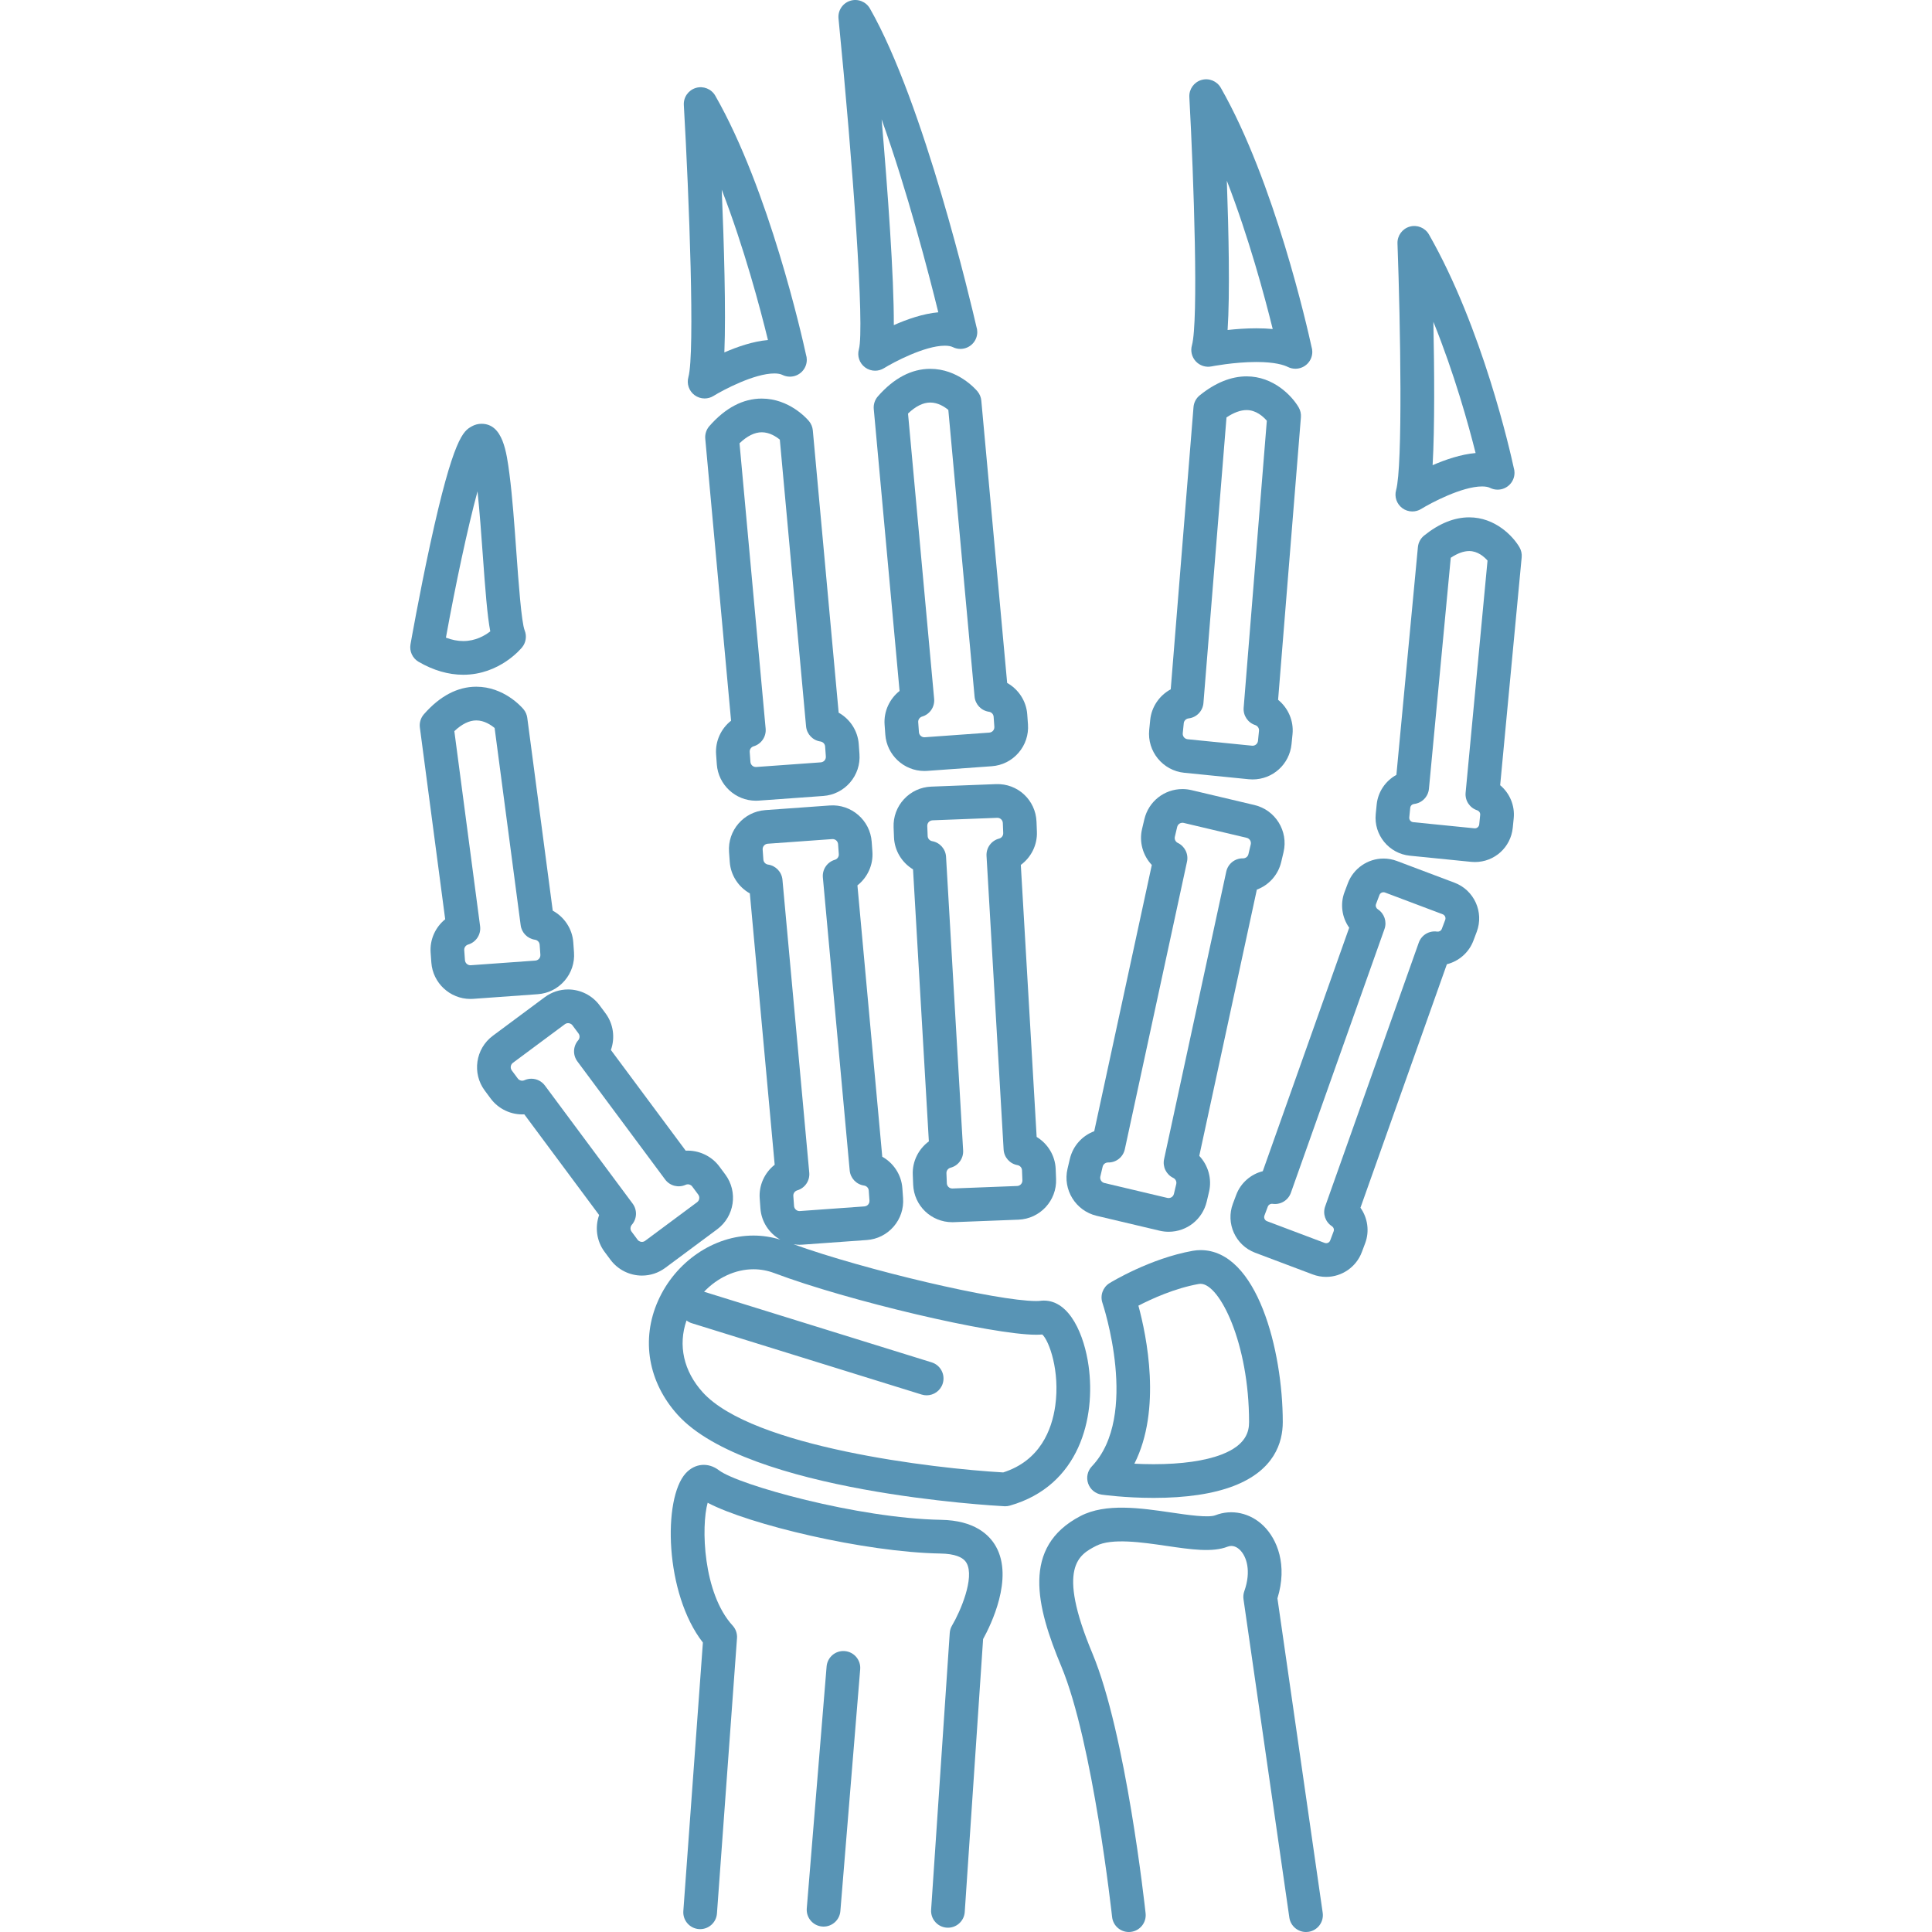 <?xml version="1.0" encoding="iso-8859-1"?>
<!-- Generator: Adobe Illustrator 18.0.0, SVG Export Plug-In . SVG Version: 6.00 Build 0)  -->
<!DOCTYPE svg PUBLIC "-//W3C//DTD SVG 1.1//EN" "http://www.w3.org/Graphics/SVG/1.1/DTD/svg11.dtd">
<svg version="1.1" id="Capa_1" xmlns="http://www.w3.org/2000/svg" xmlns:xlink="http://www.w3.org/1999/xlink" x="0px" y="0px" fill="#5894B5"
	 viewBox="0 0 487.293 487.293" style="enable-background:new 0 0 487.293 487.293;" xml:space="preserve">
<g>
	<path d="M237.358,383.334c-20.968-0.362-51.199-8.81-56.017-12.494c-2.71-2.073-6.08-1.772-8.386,0.749
		c-5.823,6.366-5.307,30.359,4.33,42.698l-4.932,67.724c-0.17,2.341,1.589,4.377,3.93,4.547c0.105,0.008,0.21,0.011,0.313,0.011
		c2.207,0,4.072-1.706,4.234-3.941l5.058-69.447c0.085-1.167-0.315-2.318-1.106-3.18c-7.483-8.165-7.974-25.03-6.292-30.974
		c10.323,5.459,39.505,12.475,58.721,12.807c3.513,0.061,5.728,0.869,6.584,2.403c2.08,3.727-1.568,12.214-3.657,15.735
		c-0.344,0.576-0.546,1.225-0.591,1.894l-4.696,69.809c-0.158,2.342,1.613,4.368,3.955,4.525c2.333,0.167,4.368-1.613,4.525-3.955
		l4.631-68.836c1.962-3.558,7.717-15.293,3.263-23.3C249.551,387.097,245.786,383.479,237.358,383.334z"/>
	<path d="M322.197,403.142c2.603-8.414-0.063-14.943-3.54-18.318c-3.337-3.238-7.975-4.254-12.104-2.646
		c-1.761,0.686-6.93-0.071-11.083-0.68c-7.776-1.14-16.588-2.431-22.936,0.871c-14.949,7.773-11.166,22.821-4.851,37.925
		c7.975,19.069,12.765,62.767,12.813,63.207c0.252,2.334,2.342,4.022,4.682,3.769c2.333-0.253,4.021-2.348,3.769-4.682
		c-0.199-1.843-4.971-45.366-13.422-65.573c-9.143-21.866-3.321-24.894,0.93-27.104c3.911-2.034,11.602-0.907,17.782-0.001
		c6.193,0.907,11.541,1.692,15.396,0.192c1.331-0.515,2.422,0.162,3.103,0.824c1.647,1.599,2.925,5.285,1.105,10.412
		c-0.23,0.65-0.299,1.345-0.201,2.027l11.561,80.286c0.305,2.118,2.122,3.645,4.201,3.645c0.201,0,0.405-0.014,0.611-0.044
		c2.323-0.335,3.935-2.489,3.601-4.813L322.197,403.142z"/>
	<path d="M274.56,344.471c-1.061-7.582-4.654-16.436-11.284-16.436c-0.304,0-0.611,0.021-0.916,0.063
		c-0.137,0.019-0.452,0.05-1.023,0.05h0c-9.889-0.001-43.208-7.847-61.184-14.316c0.487,0.075,0.982,0.125,1.489,0.125
		c0.001,0,0.001,0,0.001,0c0.236,0,0.474-0.008,0.714-0.025l16.276-1.171c2.632-0.189,5.032-1.393,6.759-3.388
		c1.726-1.995,2.573-4.542,2.383-7.173l-0.182-2.525c-0.243-3.379-2.223-6.333-5.066-7.922l-6.265-68.44
		c2.524-1.985,4.018-5.152,3.778-8.488l-0.182-2.526c-0.387-5.376-5.103-9.53-10.561-9.141l-16.275,1.171
		c-5.432,0.391-9.533,5.128-9.143,10.562l0.182,2.524c0.243,3.379,2.224,6.333,5.066,7.921l6.265,68.44
		c-2.524,1.985-4.018,5.151-3.779,8.486l0.182,2.527c0.244,3.385,2.209,6.278,4.988,7.866c-2.203-0.666-4.463-1.02-6.747-1.02
		c-10.015,0-19.683,6.61-24.058,16.449c-4.343,9.765-2.5,20.512,4.929,28.748c17.594,19.507,79.777,22.938,82.415,23.074
		c0.073,0.004,0.146,0.006,0.22,0.006c0.395,0,0.788-0.055,1.167-0.164C272.304,374.72,276.4,357.602,274.56,344.471z
		 M193.713,218.065c-0.543-0.077-1.121-0.535-1.173-1.262l-0.182-2.524c-0.055-0.757,0.518-1.418,1.275-1.472l16.276-1.171
		l0.105-0.003c0.715,0,1.316,0.562,1.368,1.278l0.182,2.525c0.052,0.727-0.454,1.263-0.981,1.417
		c-1.95,0.571-3.223,2.442-3.038,4.466l6.764,73.884c0.18,1.961,1.684,3.543,3.634,3.82c0.544,0.078,1.122,0.536,1.173,1.261
		l0.182,2.526c0.036,0.495-0.193,0.839-0.332,1c-0.14,0.161-0.447,0.437-0.942,0.472l-16.275,1.171l-0.104,0.004
		c-0.716,0-1.318-0.562-1.37-1.278l-0.182-2.526c-0.052-0.726,0.454-1.262,0.98-1.416c1.95-0.571,3.224-2.442,3.039-4.466
		l-6.763-73.885C197.168,219.924,195.663,218.343,193.713,218.065z M266.162,354.55c-0.85,6.078-3.829,13.86-13.133,16.828
		c-17.572-0.992-63.321-6.393-75.81-20.239c-4.801-5.323-6.236-11.837-4.063-18.092c0.385,0.294,0.817,0.538,1.307,0.69l58,18
		c0.42,0.13,0.844,0.192,1.261,0.192c1.813,0,3.492-1.169,4.058-2.991c0.696-2.242-0.558-4.623-2.799-5.319l-57.399-17.814
		c3.363-3.529,7.87-5.669,12.454-5.669c1.79,0,3.568,0.329,5.286,0.977c18.466,6.969,54.866,15.536,66.014,15.536h0.001
		c0.57,0,1.083-0.02,1.553-0.06C264.624,338.187,267.382,345.828,266.162,354.55z"/>
	<path d="M274.455,374.168c0.523,1.503,1.842,2.588,3.419,2.811c0.238,0.034,5.902,0.824,13.102,0.824c0,0,0,0,0,0
		c8.207,0,15-1.012,20.186-3.009c10.233-3.939,12.382-10.936,12.382-16.113c0-18.011-6.434-43.376-20.735-43.376
		c-0.652,0-1.313,0.059-1.964,0.175c-10.785,1.926-20.577,7.897-20.989,8.151c-1.689,1.039-2.433,3.111-1.796,4.988
		c0.096,0.283,9.466,28.465-2.668,41.222C274.293,370.995,273.932,372.665,274.455,374.168z M287.132,329.315
		c3.333-1.721,9.187-4.392,15.205-5.466c0.162-0.029,0.315-0.043,0.471-0.043c4.813,0,12.235,14.976,12.235,34.876
		c0,2.366-0.719,5.788-6.936,8.18c-4.149,1.598-10.073,2.442-17.132,2.441c-1.732,0-3.375-0.051-4.856-0.126
		C293.04,355.496,289.197,336.933,287.132,329.315z"/>
	<path d="M180.896,310.048c4.371-3.248,5.285-9.447,2.037-13.819l-1.509-2.031c-1.962-2.641-5.209-4.141-8.471-3.971l-18.871-25.397
		c1.089-3.044,0.656-6.546-1.352-9.25l-1.51-2.031c-1.855-2.496-4.82-3.987-7.933-3.987c-2.134,0-4.169,0.674-5.886,1.949
		l-13.098,9.732c-4.371,3.248-5.285,9.447-2.038,13.819l1.51,2.032c1.961,2.641,5.205,4.149,8.471,3.97l18.871,25.398
		c-1.09,3.044-0.656,6.546,1.351,9.249l1.51,2.031c1.855,2.497,4.82,3.987,7.933,3.987c2.134,0,4.169-0.674,5.886-1.949
		L180.896,310.048z M161.912,313.229c-0.209,0-0.737-0.054-1.11-0.557l-1.509-2.031c-0.435-0.585-0.295-1.309,0.066-1.723
		c1.317-1.506,1.405-3.727,0.212-5.333l-22.136-29.792c-0.823-1.107-2.102-1.716-3.414-1.716c-0.591,0-1.189,0.124-1.754,0.38
		c-0.176,0.08-0.365,0.121-0.561,0.121c-0.209,0-0.735-0.054-1.107-0.555l-1.51-2.031c-0.453-0.61-0.325-1.474,0.284-1.927
		l13.097-9.731c0.303-0.225,0.612-0.272,0.817-0.272c0.209,0,0.737,0.054,1.11,0.557l1.509,2.031
		c0.435,0.585,0.296,1.309-0.065,1.722c-1.318,1.506-1.407,3.727-0.213,5.333l22.136,29.792c1.194,1.606,3.345,2.162,5.168,1.335
		c0.176-0.08,0.365-0.121,0.562-0.121c0.208,0,0.734,0.054,1.105,0.555l1.51,2.031c0.453,0.61,0.326,1.474-0.284,1.927
		l-13.097,9.731C162.487,313.137,162.212,313.229,161.912,313.229z"/>
	<path d="M192.134,100.53c-4.729,0-9.174,2.335-13.214,6.941c-0.769,0.876-1.144,2.029-1.038,3.19l6.51,71.116
		c-2.524,1.985-4.018,5.151-3.779,8.486l0.182,2.527c0.371,5.141,4.696,9.167,9.847,9.168c0.001,0,0.001,0,0.001,0
		c0.236,0,0.474-0.008,0.714-0.025l16.276-1.172c2.632-0.189,5.032-1.392,6.759-3.387c1.726-1.995,2.573-4.542,2.383-7.173
		l-0.182-2.525c-0.243-3.38-2.223-6.333-5.066-7.922l-6.519-71.209c-0.079-0.864-0.421-1.683-0.979-2.347
		C203.542,105.616,199.067,100.53,192.134,100.53z M206.942,187.022c0.544,0.078,1.122,0.536,1.173,1.261l0.182,2.526
		c0.036,0.495-0.193,0.839-0.332,1c-0.14,0.161-0.447,0.437-0.942,0.472l-16.275,1.171l-0.104,0.004
		c-0.716,0-1.318-0.562-1.37-1.278l-0.182-2.526c-0.052-0.726,0.454-1.262,0.98-1.415c1.95-0.571,3.224-2.443,3.039-4.466
		l-6.587-71.966c1.93-1.843,3.813-2.775,5.611-2.775c1.947,0,3.609,1.08,4.553,1.857l6.62,72.316
		C203.487,185.164,204.991,186.745,206.942,187.022z"/>
	<path d="M142.392,247.372c1.726-1.995,2.573-4.542,2.383-7.173l-0.182-2.525c-0.247-3.424-2.276-6.411-5.18-7.984l-6.424-48.64
		c-0.106-0.802-0.439-1.558-0.96-2.178c-0.487-0.58-4.963-5.667-11.895-5.667c-4.729,0-9.174,2.335-13.214,6.941
		c-0.808,0.921-1.179,2.145-1.019,3.359l6.386,48.354c-2.461,1.989-3.911,5.114-3.674,8.402l0.182,2.527
		c0.371,5.141,4.696,9.167,9.847,9.168c0,0,0.001,0,0.001,0c0.236,0,0.474-0.008,0.714-0.025l16.276-1.171
		C138.265,250.571,140.665,249.367,142.392,247.372z M118.747,243.453l-0.104,0.004c-0.716,0-1.318-0.562-1.37-1.278l-0.182-2.526
		c-0.052-0.726,0.454-1.262,0.98-1.416c2.012-0.589,3.294-2.557,3.02-4.635l-6.496-49.189c1.905-1.798,3.764-2.707,5.539-2.707
		c1.995,0,3.69,1.133,4.621,1.913l6.571,49.753c0.249,1.89,1.727,3.383,3.615,3.651c0.544,0.078,1.122,0.536,1.173,1.261
		l0.182,2.526c0.035,0.495-0.193,0.839-0.333,1c-0.14,0.161-0.447,0.437-0.942,0.472L118.747,243.453z"/>
	<path d="M234.634,93.03c-4.729,0-9.174,2.335-13.214,6.941c-0.769,0.876-1.144,2.029-1.038,3.19l6.51,71.116
		c-2.524,1.985-4.018,5.151-3.779,8.486l0.182,2.527c0.371,5.141,4.696,9.167,9.847,9.168c0.001,0,0.001,0,0.001,0
		c0.236,0,0.474-0.008,0.714-0.025l16.276-1.172c2.632-0.189,5.032-1.392,6.759-3.387c1.726-1.995,2.573-4.542,2.383-7.173
		l-0.182-2.525c-0.243-3.38-2.223-6.333-5.066-7.922l-6.519-71.209c-0.079-0.864-0.421-1.683-0.979-2.347
		C246.042,98.116,241.567,93.03,234.634,93.03z M249.442,179.522c0.544,0.078,1.122,0.536,1.173,1.261l0.182,2.526
		c0.036,0.495-0.193,0.839-0.332,1c-0.14,0.161-0.447,0.437-0.942,0.472l-16.275,1.171l-0.104,0.004
		c-0.716,0-1.318-0.562-1.37-1.278l-0.182-2.526c-0.052-0.726,0.454-1.262,0.98-1.415c1.95-0.571,3.224-2.443,3.039-4.466
		l-6.587-71.966c1.93-1.843,3.813-2.775,5.611-2.775c1.947,0,3.609,1.08,4.553,1.857l6.62,72.316
		C245.987,177.664,247.491,179.245,249.442,179.522z"/>
	<path d="M298.701,194.912l16.236,1.628c0.334,0.034,0.666,0.05,0.994,0.05c5.09,0,9.311-3.823,9.82-8.892l0.252-2.519
		c0.339-3.372-1.108-6.62-3.637-8.671l5.754-71.277c0.069-0.864-0.127-1.729-0.564-2.479c-1.69-2.905-6.359-7.823-13.134-7.823
		c-3.911,0-7.889,1.609-11.823,4.784c-0.907,0.732-1.474,1.804-1.568,2.966l-5.747,71.183c-2.827,1.524-4.84,4.389-5.174,7.716
		l-0.254,2.52C289.315,189.516,293.281,194.367,298.701,194.912z M298.569,182.426c0.072-0.724,0.662-1.166,1.208-1.227
		c2.019-0.229,3.594-1.855,3.757-3.881l5.816-72.034c1.838-1.231,3.539-1.854,5.073-1.854c2.388,0,4.179,1.624,5.098,2.689
		l-5.843,72.383c-0.158,1.963,1.054,3.779,2.928,4.385c0.522,0.169,1.013,0.719,0.939,1.444l-0.252,2.519
		c-0.074,0.743-0.743,1.315-1.507,1.232l-16.236-1.628c-0.756-0.076-1.31-0.753-1.234-1.508L298.569,182.426z"/>
	<path d="M383.244,138.032c-1.631-2.803-6.135-7.546-12.675-7.546c-3.77,0-7.598,1.546-11.379,4.597
		c-0.892,0.719-1.455,1.768-1.563,2.908l-5.425,57.451c-2.718,1.49-4.65,4.259-4.972,7.471l-0.24,2.397
		c-0.528,5.269,3.328,9.986,8.599,10.516l15.448,1.55c0.324,0.032,0.647,0.048,0.966,0.048c4.949,0,9.055-3.717,9.549-8.646
		l0.24-2.396c0.324-3.225-1.031-6.335-3.417-8.333l5.426-57.479C383.886,139.686,383.691,138.799,383.244,138.032z M372.583,204.376
		c0.418,0.135,0.811,0.576,0.752,1.157l-0.24,2.397c-0.06,0.595-0.604,1.056-1.208,0.988l-15.448-1.549
		c-0.606-0.061-1.05-0.604-0.989-1.21l0.24-2.397c0.059-0.581,0.53-0.934,0.967-0.983c1.998-0.227,3.564-1.822,3.753-3.824
		l5.503-58.275c1.692-1.124,3.254-1.692,4.657-1.692c2.13,0,3.75,1.417,4.618,2.399l-5.527,58.548
		C369.473,201.916,370.688,203.763,372.583,204.376z"/>
	<path d="M251.179,197.774l-16.305,0.631c-2.637,0.102-5.075,1.225-6.867,3.161c-1.792,1.936-2.722,4.455-2.62,7.09l0.098,2.532
		c0.131,3.386,2.013,6.403,4.801,8.085l3.993,68.61c-2.589,1.9-4.187,5.015-4.058,8.358l0.099,2.529
		c0.205,5.325,4.539,9.496,9.866,9.496c0.128,0,0.257-0.002,0.386-0.008l16.307-0.631c5.442-0.212,9.697-4.811,9.486-10.253
		l-0.098-2.529c-0.131-3.385-2.012-6.402-4.8-8.085l-3.994-68.611c2.588-1.9,4.186-5.016,4.057-8.356l-0.098-2.532
		C261.221,201.808,256.701,197.558,251.179,197.774z M257.773,295.174l0.099,2.53c0.029,0.758-0.564,1.399-1.323,1.429
		l-16.305,0.631l-0.057,0.001c-0.741,0-1.345-0.582-1.374-1.325l-0.098-2.529c-0.028-0.728,0.495-1.246,1.025-1.383
		c1.969-0.505,3.304-2.334,3.186-4.363l-4.31-74.068c-0.114-1.967-1.566-3.597-3.506-3.938c-0.541-0.095-1.104-0.572-1.131-1.299
		l-0.098-2.532c-0.019-0.495,0.221-0.831,0.365-0.987c0.145-0.157,0.461-0.421,0.957-0.441l16.362-0.632
		c0.742,0,1.345,0.581,1.374,1.322l0.098,2.532c0.028,0.727-0.496,1.247-1.028,1.384c-1.967,0.507-3.301,2.335-3.183,4.363
		l4.311,74.066c0.114,1.966,1.564,3.596,3.504,3.938C257.182,293.968,257.745,294.445,257.773,295.174z"/>
	<path d="M276.596,306.652l15.88,3.758c0.748,0.177,1.514,0.267,2.278,0.267c4.597,0,8.548-3.127,9.607-7.604l0.583-2.464
		c0.78-3.296-0.225-6.708-2.461-9.075l14.521-67.156c3.021-1.122,5.37-3.686,6.15-6.982l0.584-2.467
		c1.252-5.299-2.04-10.631-7.339-11.884l-15.878-3.757c-0.749-0.178-1.517-0.268-2.282-0.268c-4.596,0-8.545,3.127-9.605,7.604
		l-0.583,2.464c-0.78,3.297,0.224,6.708,2.46,9.075l-14.521,67.156c-3.021,1.122-5.37,3.686-6.151,6.984l-0.582,2.463
		C268.005,300.065,271.296,305.397,276.596,306.652z M277.531,296.722l0.582-2.462c0.165-0.694,0.795-1.058,1.359-1.058h0.001
		c2.048,0.056,3.807-1.365,4.236-3.35l15.68-72.517c0.417-1.926-0.545-3.885-2.323-4.734c-0.495-0.236-0.909-0.846-0.741-1.555
		l0.583-2.464c0.197-0.835,0.999-1.179,1.657-1.021l15.88,3.757c0.738,0.175,1.197,0.918,1.022,1.656l-0.583,2.465
		c-0.172,0.727-0.811,1.058-1.359,1.058h-0.001c-2.045-0.044-3.806,1.365-4.235,3.351l-15.68,72.517
		c-0.417,1.925,0.544,3.884,2.322,4.733c0.496,0.237,0.911,0.847,0.743,1.556l-0.583,2.464c-0.197,0.834-1.008,1.179-1.656,1.023
		l-15.879-3.758C277.815,298.206,277.356,297.462,277.531,296.722z"/>
	<path d="M366.866,222.641l-14.528-5.478c-1.089-0.41-2.229-0.618-3.386-0.618c-3.974,0-7.585,2.499-8.987,6.217l-0.852,2.258
		c-1.148,3.047-0.628,6.418,1.184,8.968l-21.796,61.415c-3.015,0.753-5.561,2.95-6.685,5.933l-0.85,2.255
		c-1.867,4.954,0.645,10.505,5.6,12.374l14.529,5.477c1.089,0.41,2.228,0.619,3.386,0.619c3.975,0,7.587-2.499,8.988-6.22
		l0.848-2.252c1.151-3.048,0.632-6.419-1.181-8.971l21.796-61.415c3.015-0.753,5.561-2.95,6.685-5.932l0.852-2.257
		C374.333,230.057,371.82,224.508,366.866,222.641z M364.514,232.014l-0.852,2.256c-0.211,0.56-0.754,0.765-1.188,0.702
		c-2.01-0.3-3.95,0.868-4.629,2.783l-23.61,66.529c-0.658,1.857,0.045,3.923,1.7,4.992c0.369,0.238,0.636,0.765,0.429,1.313
		l-0.849,2.254c-0.25,0.664-0.923,0.832-1.423,0.643l-14.527-5.476c-0.57-0.215-0.859-0.854-0.645-1.424l0.85-2.254
		c0.185-0.492,0.651-0.712,1.031-0.712c0.052,0,0.104,0.004,0.157,0.012c2.014,0.293,3.95-0.868,4.63-2.783l23.61-66.529
		c0.659-1.857-0.045-3.924-1.701-4.993c-0.369-0.238-0.635-0.765-0.431-1.308l0.852-2.256c0.251-0.665,0.924-0.834,1.421-0.645
		l14.529,5.478C364.438,230.809,364.727,231.447,364.514,232.014z"/>
	<path d="M131.708,163.24c0.956-1.195,1.196-2.813,0.627-4.233c-0.825-2.063-1.564-12.343-2.104-19.849
		c-0.494-6.868-1.004-13.971-1.722-19.482c-0.742-5.697-1.664-12.788-7.065-12.788c-0.863,0-1.726,0.232-2.497,0.673
		c-2.032,1.161-4.56,2.605-10.461,29.788c-2.736,12.604-4.927,25.043-4.949,25.167c-0.309,1.757,0.513,3.52,2.057,4.414
		c3.736,2.163,7.521,3.259,11.252,3.259C126.043,170.188,131.481,163.524,131.708,163.24z M120.442,123.925
		c0.544,5.182,0.985,11.311,1.311,15.843c0.652,9.061,1.147,15.532,1.905,19.476c-1.392,1.091-3.74,2.445-6.813,2.445
		c-1.408,0-2.872-0.287-4.374-0.857C114.893,147.464,117.942,133.145,120.442,123.925z"/>
	<path d="M173.628,95.114c-0.469,1.687,0.145,3.489,1.546,4.538c0.752,0.564,1.649,0.849,2.549,0.849
		c0.775,0,1.552-0.212,2.241-0.639c2.37-1.471,10.274-5.669,15.339-5.669c0.851,0,1.549,0.124,2.019,0.359
		c0.602,0.301,1.253,0.449,1.9,0.449c0.007,0,0.014,0.001,0.02,0c2.347,0,4.25-1.903,4.25-4.25c0-0.454-0.071-0.891-0.203-1.301
		c-0.999-4.587-9.319-41.581-22.878-65.308c-0.979-1.713-3.007-2.527-4.898-1.966c-1.891,0.561-3.148,2.349-3.035,4.318
		C173.817,49.807,175.311,89.051,173.628,95.114z M193.697,85.764c-3.741,0.322-7.71,1.688-10.995,3.124
		c0.415-10.452-0.088-27.32-0.662-41.039C187.679,62.465,191.722,77.682,193.697,85.764z"/>
	<path d="M353.674,128.152c0.752,0.564,1.649,0.849,2.549,0.849c0.775,0,1.553-0.212,2.241-0.639
		c2.369-1.471,10.273-5.669,15.339-5.669c0.851,0,1.549,0.124,2.018,0.359c0.603,0.301,1.253,0.449,1.9,0.449
		c0.007,0.001,0.013,0,0.021,0c2.348,0,4.25-1.903,4.25-4.25c0-0.45-0.069-0.884-0.199-1.292
		c-0.899-4.163-7.899-35.224-21.381-58.816c-0.971-1.698-2.975-2.514-4.855-1.979c-1.881,0.537-3.153,2.288-3.081,4.243
		c0.764,20.817,1.345,56.114-0.348,62.207C351.659,125.301,352.273,127.102,353.674,128.152z M361.531,81.169
		c5.278,13.041,8.844,25.902,10.649,33.097c-3.684,0.32-7.59,1.651-10.843,3.063C361.887,107.79,361.774,93.177,361.531,81.169z"/>
	<path d="M300.628,87.114c-0.395,1.422-0.023,2.947,0.98,4.028c1.004,1.082,2.498,1.565,3.945,1.277
		c0.056-0.011,5.673-1.115,11.325-1.115c4.74,0,7.012,0.782,7.943,1.248c0.603,0.301,1.253,0.449,1.9,0.449c0.007,0,0.015,0,0.021,0
		c2.348,0,4.25-1.903,4.25-4.25c0-0.454-0.071-0.891-0.202-1.301c-0.999-4.587-9.319-41.581-22.878-65.308
		c-0.977-1.711-3.002-2.527-4.892-1.968c-1.89,0.557-3.149,2.34-3.042,4.308C301.124,45.478,302.313,81.047,300.628,87.114z
		 M321.007,82.988c-1.278-0.123-2.652-0.184-4.129-0.184c-2.582,0-5.115,0.193-7.25,0.428c0.607-9.104,0.272-24.69-0.194-37.66
		C314.952,59.818,318.955,74.68,321.007,82.988z"/>
	<path d="M216.628,88.114c-0.469,1.687,0.145,3.489,1.546,4.538c0.752,0.564,1.649,0.849,2.549,0.849
		c0.775,0,1.552-0.212,2.241-0.639c2.37-1.471,10.274-5.669,15.339-5.669c0.851,0,1.549,0.124,2.019,0.359
		c0.602,0.301,1.253,0.449,1.9,0.449c0.007,0,0.012,0.001,0.02,0c2.347,0,4.25-1.903,4.25-4.25c0-0.473-0.077-0.927-0.22-1.352
		c-1.264-5.494-13.193-56.338-26.86-80.256c-0.995-1.742-3.07-2.552-4.981-1.941c-1.91,0.609-3.135,2.471-2.938,4.466
		C215.091,41.129,218.113,82.765,216.628,88.114z M236.659,78.768c-3.829,0.337-7.896,1.764-11.219,3.236
		c0.053-12.246-1.553-34.077-3.074-51.901C228.885,48.321,234.226,68.883,236.659,78.768z"/>
	<path d="M213.07,416.442c-2.339-0.2-4.391,1.549-4.583,3.889l-5,61c-0.192,2.339,1.549,4.391,3.889,4.583
		c0.118,0.01,0.235,0.014,0.352,0.014c2.189,0,4.049-1.682,4.231-3.903l5-61C217.15,418.685,215.409,416.634,213.07,416.442z"/>
</g>
<g>
</g>
<g>
</g>
<g>
</g>
<g>
</g>
<g>
</g>
<g>
</g>
<g>
</g>
<g>
</g>
<g>
</g>
<g>
</g>
<g>
</g>
<g>
</g>
<g>
</g>
<g>
</g>
<g>
</g>
</svg>

